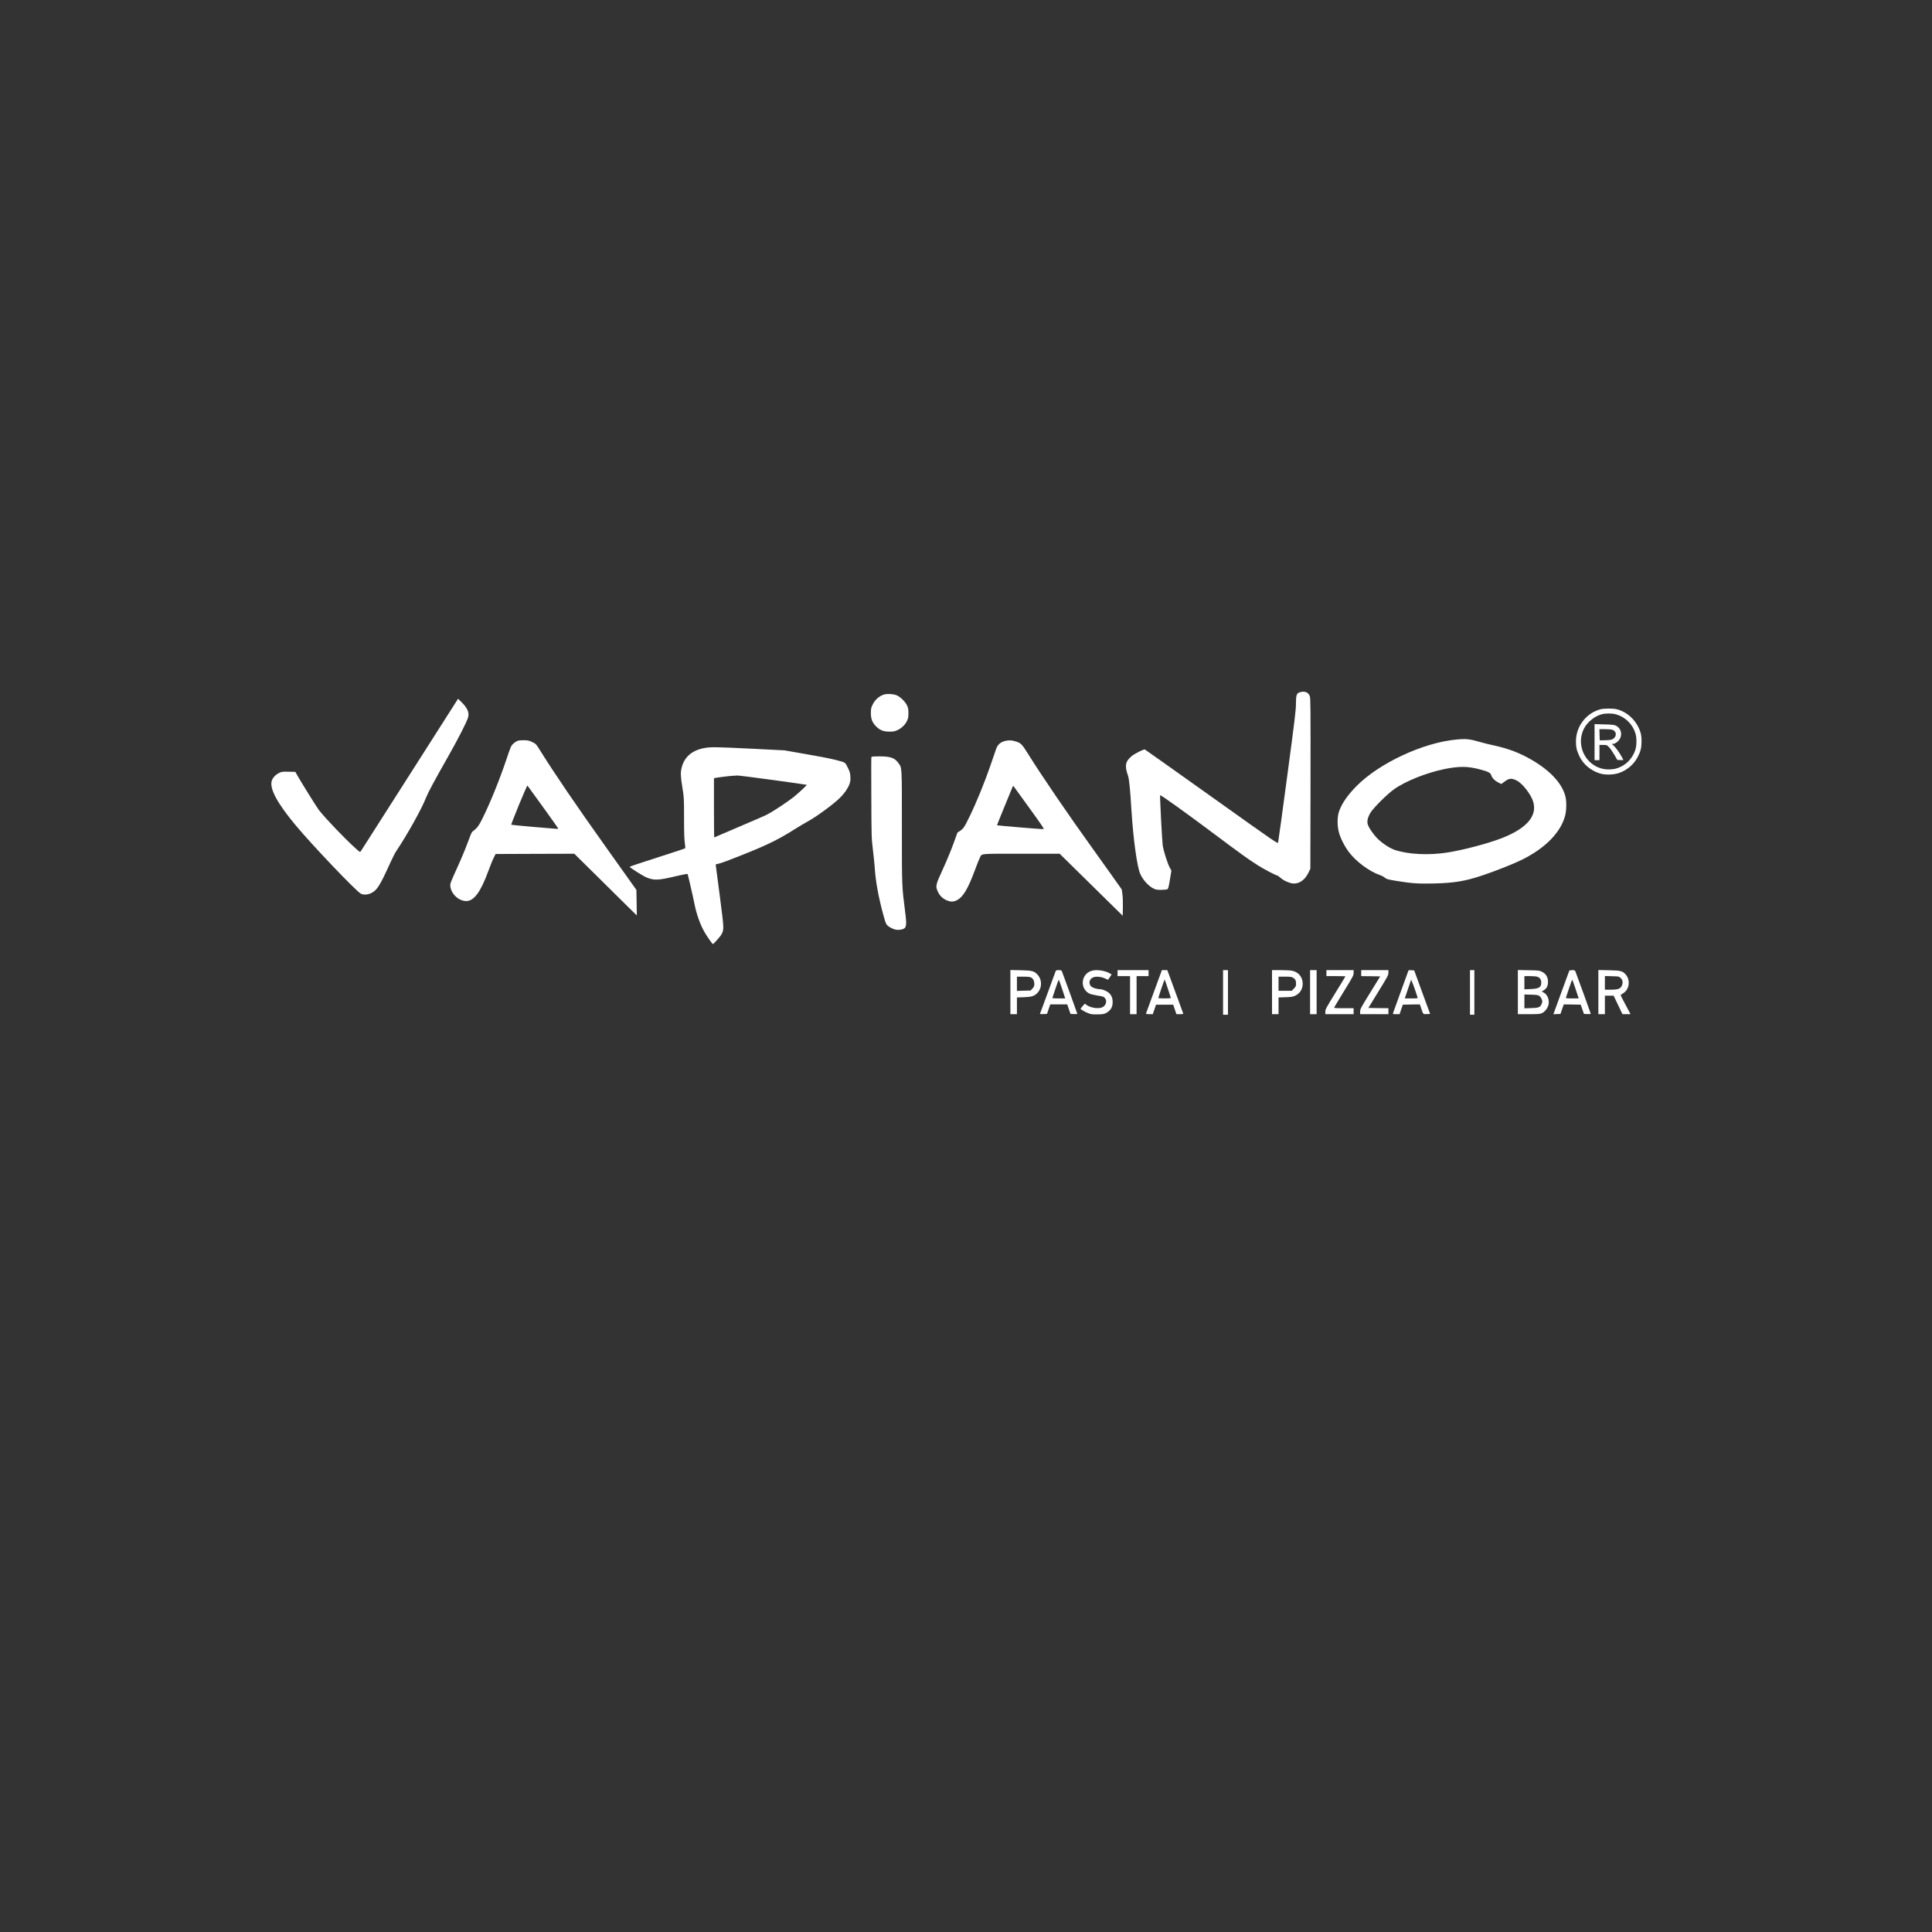<?xml version="1.0" encoding="UTF-8" standalone="no"?>
<svg
   viewBox="0 0 24 24"
   width="24pt"
   height="24pt"
   version="1.1"
   id="svg134"
   xml:space="preserve"
   xmlns="http://www.w3.org/2000/svg"
   xmlns:svg="http://www.w3.org/2000/svg"><rect x="0" y="0" width="24" height="24" fill="#333333" stroke="none"/><defs
     id="defs138" /><g
     transform="matrix(6.7567003e-4,0,0,-6.7567003e-4,3.234,12.727)"
     fill="#000000"
     stroke="none"
     id="g352"
     style="fill:#ffffff"><path
       d="m 19112,6109 c -59,-17 -72,-54 -72,-209 0,-118 -20,-284 -160,-1330 -88,-657 -163,-1207 -168,-1222 -7,-28 -21,-18 -1222,838 -668,476 -1221,868 -1228,871 -19,8 -190,-78 -242,-122 -117,-98 -132,-177 -69,-355 22,-62 40,-239 64,-630 33,-537 105,-1060 164,-1185 55,-117 155,-224 251,-269 36,-17 64,-21 135,-20 50,0 99,5 110,11 17,9 25,37 48,177 l 27,166 -29,53 c -41,73 -120,322 -131,415 -12,90 -54,912 -47,918 9,10 469,-319 952,-681 525,-393 668,-496 840,-605 104,-67 338,-190 360,-190 7,0 32,-17 56,-39 50,-43 100,-70 178,-96 135,-44 267,30 345,194 l 31,66 3,1565 c 2,1430 1,1569 -14,1608 -27,72 -92,97 -182,71 z"
       id="path302"
       style="fill:#ffffff" /><path
       d="m 11463,6066 c -92,-30 -167,-99 -211,-195 -23,-47 -27,-70 -27,-146 0,-108 26,-174 96,-244 70,-70 136,-96 244,-96 76,0 99,4 147,27 76,35 142,98 175,167 24,49 28,68 28,146 0,78 -4,98 -28,146 -33,68 -118,151 -184,180 -60,27 -181,34 -240,15 z"
       id="path304"
       style="fill:#ffffff" /><path
       d="m 2747,4596 c -488,-766 -894,-1401 -901,-1412 -13,-17 -18,-14 -87,48 -197,176 -548,542 -680,708 -36,45 -321,503 -396,635 l -39,70 -124,3 c -115,2 -127,1 -176,-23 -65,-32 -119,-91 -135,-147 -40,-147 105,-414 447,-823 314,-375 1105,-1204 1191,-1249 49,-25 129,-21 191,10 109,54 160,135 354,564 39,85 87,180 108,210 203,302 468,778 546,980 36,92 149,304 397,740 192,338 356,658 377,738 24,93 -13,175 -136,294 l -49,47 z"
       id="path306"
       style="fill:#ffffff" /><path
       d="m 24635,5795 c -261,-72 -446,-314 -447,-585 0,-116 13,-170 64,-279 70,-148 214,-267 383,-317 94,-27 239,-24 340,9 148,49 275,156 347,293 54,104 72,173 72,289 0,66 -6,120 -18,160 -61,208 -232,378 -432,430 -72,19 -240,18 -309,0 z m 280,-90 c 180,-47 324,-190 371,-370 22,-82 18,-219 -10,-296 -46,-131 -140,-239 -260,-298 -78,-38 -133,-50 -226,-51 -386,0 -632,417 -449,761 62,115 193,219 320,253 72,19 181,20 254,1 z"
       id="path308"
       style="fill:#ffffff" /><path
       d="m 24530,5191 v -331 h 45 45 v 140 140 h 68 c 67,0 69,-1 109,-42 23,-24 66,-86 96,-138 l 55,-95 56,-3 c 31,-2 56,-1 56,2 0,2 -16,33 -36,68 -43,76 -107,163 -148,201 l -30,27 h 25 c 34,0 88,37 116,79 60,89 32,207 -61,254 -33,17 -64,21 -217,25 l -179,5 z m 335,225 c 77,-33 74,-130 -6,-171 -20,-11 -63,-17 -132,-18 l -102,-2 -3,103 -3,102 h 106 c 68,0 118,-5 140,-14 z"
       id="path310"
       style="fill:#ffffff" /><path
       d="m 21985,5239 c -605,-57 -1406,-429 -1823,-847 -170,-170 -276,-322 -330,-475 -34,-96 -35,-260 -3,-382 28,-107 106,-261 185,-365 131,-174 372,-353 566,-421 36,-12 79,-35 95,-50 27,-25 49,-31 210,-58 279,-46 398,-54 685,-48 380,9 579,42 890,146 259,87 576,212 735,291 431,213 716,505 795,814 24,95 27,252 6,341 -57,241 -274,479 -622,681 -221,128 -433,209 -691,264 -81,18 -185,43 -232,57 -224,64 -273,70 -466,52 z m 420,-544 c 172,-45 209,-63 225,-111 17,-52 65,-101 129,-134 l 57,-28 58,43 c 86,65 129,69 228,19 103,-52 259,-253 299,-385 80,-264 -116,-492 -578,-673 -253,-98 -721,-222 -1008,-265 -333,-51 -696,-34 -947,45 -96,30 -239,123 -329,213 -77,77 -164,205 -180,265 -15,56 1,125 49,207 50,86 306,342 432,432 212,151 596,305 927,373 268,54 425,54 638,-1 z"
       id="path312"
       style="fill:#ffffff" /><path
       d="m 4737,5218 c -20,-5 -58,-29 -83,-52 -45,-40 -47,-45 -144,-333 -126,-370 -297,-787 -431,-1054 -53,-105 -80,-146 -117,-180 -26,-24 -56,-48 -65,-54 -10,-6 -44,-86 -82,-193 -36,-101 -124,-312 -196,-470 -124,-273 -130,-289 -126,-338 14,-143 154,-274 294,-274 141,0 264,168 404,550 35,96 79,206 99,245 l 35,70 724,3 723,2 362,-357 c 198,-197 457,-452 574,-568 l 214,-210 -4,235 -4,235 -89,125 c -49,69 -260,366 -470,660 -548,769 -946,1354 -1204,1767 -82,131 -83,133 -149,165 -57,28 -79,33 -147,35 -44,1 -97,-3 -118,-9 z m 458,-1217 c 152,-211 279,-389 281,-395 3,-8 -8,-10 -33,-8 -21,1 -215,18 -431,36 -216,19 -396,36 -399,39 -3,4 61,168 142,367 82,198 151,357 156,353 4,-4 132,-181 284,-392 z"
       id="path314"
       style="fill:#ffffff" /><path
       d="m 13725,5220 c -98,-14 -164,-64 -194,-144 -10,-28 -58,-165 -105,-305 -101,-297 -262,-693 -386,-946 -98,-201 -114,-225 -178,-266 l -45,-29 -73,-202 c -40,-112 -127,-322 -193,-466 -139,-302 -142,-317 -92,-425 33,-72 95,-129 172,-158 69,-27 117,-24 180,9 109,57 201,211 325,547 36,99 77,201 90,226 43,87 -31,79 763,79 h 707 l 579,-570 580,-570 3,158 c 2,88 -2,194 -9,241 l -12,85 -195,275 c -108,152 -252,355 -322,451 -466,647 -960,1371 -1210,1773 -107,172 -127,192 -220,221 -64,20 -108,25 -165,16 z m 418,-1245 c 236,-326 272,-380 253,-383 -21,-3 -847,66 -852,71 -3,2 181,454 280,691 16,38 17,39 30,20 8,-10 138,-190 289,-399 z"
       id="path316"
       style="fill:#ffffff" /><path
       d="m 8167,5084 c -231,-42 -375,-166 -422,-366 -21,-91 -19,-155 15,-363 29,-182 30,-193 30,-553 0,-266 4,-393 14,-462 9,-60 11,-97 5,-101 -11,-7 -376,-126 -761,-250 -142,-45 -258,-86 -258,-89 0,-14 250,-172 310,-196 141,-58 219,-54 548,25 136,32 205,44 208,37 9,-25 107,-449 124,-541 38,-195 108,-391 189,-530 47,-82 141,-215 151,-215 15,0 141,143 161,182 45,88 44,100 -31,682 -38,297 -72,555 -75,572 -5,30 -4,32 32,36 21,3 94,27 163,53 682,262 915,370 1256,587 82,52 187,114 233,139 152,80 476,317 597,437 83,81 144,170 174,250 18,46 21,72 18,138 -4,71 -10,92 -48,168 -48,97 -42,94 -185,131 -122,33 -281,64 -660,130 l -320,56 -595,30 c -661,32 -760,34 -873,13 z m 1256,-588 c 341,-47 621,-87 623,-89 6,-6 -142,-144 -239,-223 -110,-88 -383,-269 -488,-322 -46,-23 -142,-66 -214,-96 -71,-29 -271,-115 -443,-190 -172,-75 -315,-136 -317,-136 -3,0 -5,245 -5,544 v 544 l 23,5 c 35,9 255,36 322,40 33,2 74,4 90,5 17,1 308,-36 648,-82 z"
       id="path318"
       style="fill:#ffffff" /><path
       d="m 11234,4916 c -3,-7 -3,-346 -1,-752 3,-722 4,-744 29,-949 14,-115 29,-259 33,-320 15,-252 68,-544 155,-866 56,-205 56,-205 162,-260 62,-31 122,-37 191,-18 77,21 85,70 52,320 -61,483 -60,445 -60,1564 0,1140 3,1079 -64,1172 -70,97 -145,123 -353,123 -108,0 -140,-3 -144,-14 z"
       id="path320"
       style="fill:#ffffff" /><path
       d="M 13790,596 V 190 h 60 60 v 154 154 l 128,4 c 144,5 193,21 249,79 88,93 88,245 0,338 -62,65 -100,75 -309,79 l -188,4 z m 380,269 c 39,-20 60,-63 60,-120 0,-38 -6,-52 -34,-83 l -34,-37 -126,-3 -126,-4 v 131 131 h 115 c 84,0 124,-4 145,-15 z"
       id="path322"
       style="fill:#ffffff" /><path
       d="m 14621,978 c -5,-13 -70,-192 -146,-398 -75,-206 -139,-379 -142,-383 -3,-4 26,-7 63,-5 l 67,3 30,88 29,87 h 156 157 l 30,-87 30,-88 63,-3 c 34,-2 62,1 62,6 0,7 -251,699 -281,775 -10,24 -16,27 -60,27 -42,0 -51,-3 -58,-22 z m 122,-330 55,-168 h -120 c -92,0 -119,3 -115,13 2,6 28,85 58,174 29,90 56,159 60,155 4,-4 31,-82 62,-174 z"
       id="path324"
       style="fill:#ffffff" /><path
       d="m 15278,986 c -52,-19 -83,-40 -111,-78 -85,-115 -50,-275 75,-339 21,-11 84,-26 140,-35 111,-16 129,-23 152,-56 41,-58 2,-147 -72,-168 -80,-22 -203,1 -272,50 l -32,23 -39,-44 c -21,-24 -38,-46 -39,-49 0,-10 71,-53 132,-78 55,-23 76,-27 173,-26 119,0 156,11 214,60 49,41 71,93 71,166 0,78 -24,134 -76,176 -39,32 -116,62 -160,62 -50,0 -126,23 -154,46 -57,49 -44,136 27,169 51,24 151,16 223,-18 30,-14 55,-25 55,-24 1,1 16,23 34,49 l 32,48 -33,20 c -88,54 -255,76 -340,46 z"
       id="path326"
       style="fill:#ffffff" /><path
       d="m 15760,945 v -55 h 115 115 V 540 190 h 60 60 v 350 350 h 110 110 v 55 55 h -285 -285 z"
       id="path328"
       style="fill:#ffffff" /><path
       d="m 16430,604 c -80,-218 -146,-400 -148,-405 -2,-5 26,-9 61,-9 h 65 l 30,88 29,87 h 158 158 l 30,-87 29,-88 h 65 c 48,0 64,3 60,13 -2,6 -69,189 -148,405 l -144,392 h -50 -50 z m 255,55 c 30,-90 55,-167 55,-171 0,-4 -52,-8 -115,-8 -63,0 -115,3 -115,7 0,16 112,344 116,340 3,-2 29,-78 59,-168 z"
       id="path330"
       style="fill:#ffffff" /><path
       d="M 17700,590 V 180 h 45 45 v 410 410 h -45 -45 z"
       id="path332"
       style="fill:#ffffff" /><path
       d="M 18600,595 V 190 h 60 60 v 154 154 l 128,4 c 100,3 136,8 172,25 93,42 143,121 144,223 0,121 -75,214 -195,239 -28,6 -122,11 -209,11 h -160 z m 387,265 c 36,-21 50,-43 53,-80 6,-64 -1,-83 -39,-121 l -39,-39 h -121 -121 v 130 130 h 118 c 98,0 122,-3 149,-20 z"
       id="path334"
       style="fill:#ffffff" /><path
       d="M 19300,595 V 190 h 60 60 v 405 405 h -60 -60 z"
       id="path336"
       style="fill:#ffffff" /><path
       d="m 19600,945 v -55 h 175 c 96,0 175,-2 175,-5 0,-2 -83,-139 -185,-303 -170,-276 -185,-303 -185,-346 v -46 h 260 260 v 55 55 h -181 c -160,0 -180,2 -175,16 3,8 85,143 181,300 165,268 175,287 175,334 v 50 h -250 -250 z"
       id="path338"
       style="fill:#ffffff" /><path
       d="m 20240,945 v -55 l 175,-2 174,-3 -184,-299 c -173,-280 -185,-303 -185,-348 v -48 h 260 260 v 55 55 l -185,2 -184,3 184,300 c 172,279 185,303 185,348 v 47 h -250 -250 z"
       id="path340"
       style="fill:#ffffff" /><path
       d="m 21110,997 c 0,-3 -62,-175 -139,-383 -76,-209 -141,-389 -145,-401 -7,-22 -5,-23 56,-23 h 63 l 30,88 30,87 157,3 156,2 26,-77 c 36,-107 33,-105 103,-101 l 60,3 -147,400 -146,400 -52,3 c -29,2 -52,1 -52,-1 z m 166,-499 c 5,-17 -5,-18 -115,-18 h -120 l 55,163 c 30,89 57,169 60,177 5,12 64,-146 120,-322 z"
       id="path342"
       style="fill:#ffffff" /><path
       d="M 22240,590 V 180 h 40 40 v 410 410 h -40 -40 z"
       id="path344"
       style="fill:#ffffff" /><path
       d="M 23120,596 V 190 h 203 c 190,1 205,2 247,23 56,29 106,100 116,165 13,87 -26,176 -92,210 l -35,18 38,24 c 55,36 77,81 77,156 0,84 -37,146 -109,183 -48,24 -60,26 -247,29 l -198,4 z m 364,280 c 46,-19 66,-52 66,-106 -1,-87 -43,-112 -197,-118 l -113,-5 v 122 121 h 105 c 68,0 118,-5 139,-14 z m 33,-352 c 15,-11 34,-39 42,-61 13,-35 13,-46 0,-78 -25,-68 -53,-80 -195,-83 l -124,-4 v 127 127 l 124,-3 c 107,-4 128,-7 153,-25 z"
       id="path346"
       style="fill:#ffffff" /><path
       d="m 24065,988 c -3,-7 -70,-190 -149,-406 l -143,-393 65,3 65,3 30,88 31,87 155,-2 156,-3 30,-85 30,-85 63,-3 c 34,-2 62,1 62,6 0,7 -251,699 -281,775 -10,24 -16,27 -61,27 -30,0 -50,-5 -53,-12 z m 118,-340 55,-168 h -120 c -92,0 -119,3 -115,13 2,6 28,85 58,174 29,90 56,159 60,155 4,-4 31,-82 62,-174 z"
       id="path348"
       style="fill:#ffffff" /><path
       d="M 24600,596 V 190 h 60 60 v 170 170 h 81 80 l 81,-170 81,-170 h 74 74 l -17,33 c -9,17 -50,94 -90,170 -41,75 -74,141 -74,146 0,5 20,21 45,35 114,67 139,240 49,344 -57,67 -92,75 -311,80 l -193,4 z m 408,261 c 39,-37 47,-83 26,-137 -25,-63 -69,-79 -206,-80 h -108 v 126 126 l 129,-4 c 127,-3 130,-4 159,-31 z"
       id="path350"
       style="fill:#ffffff" /></g></svg>
